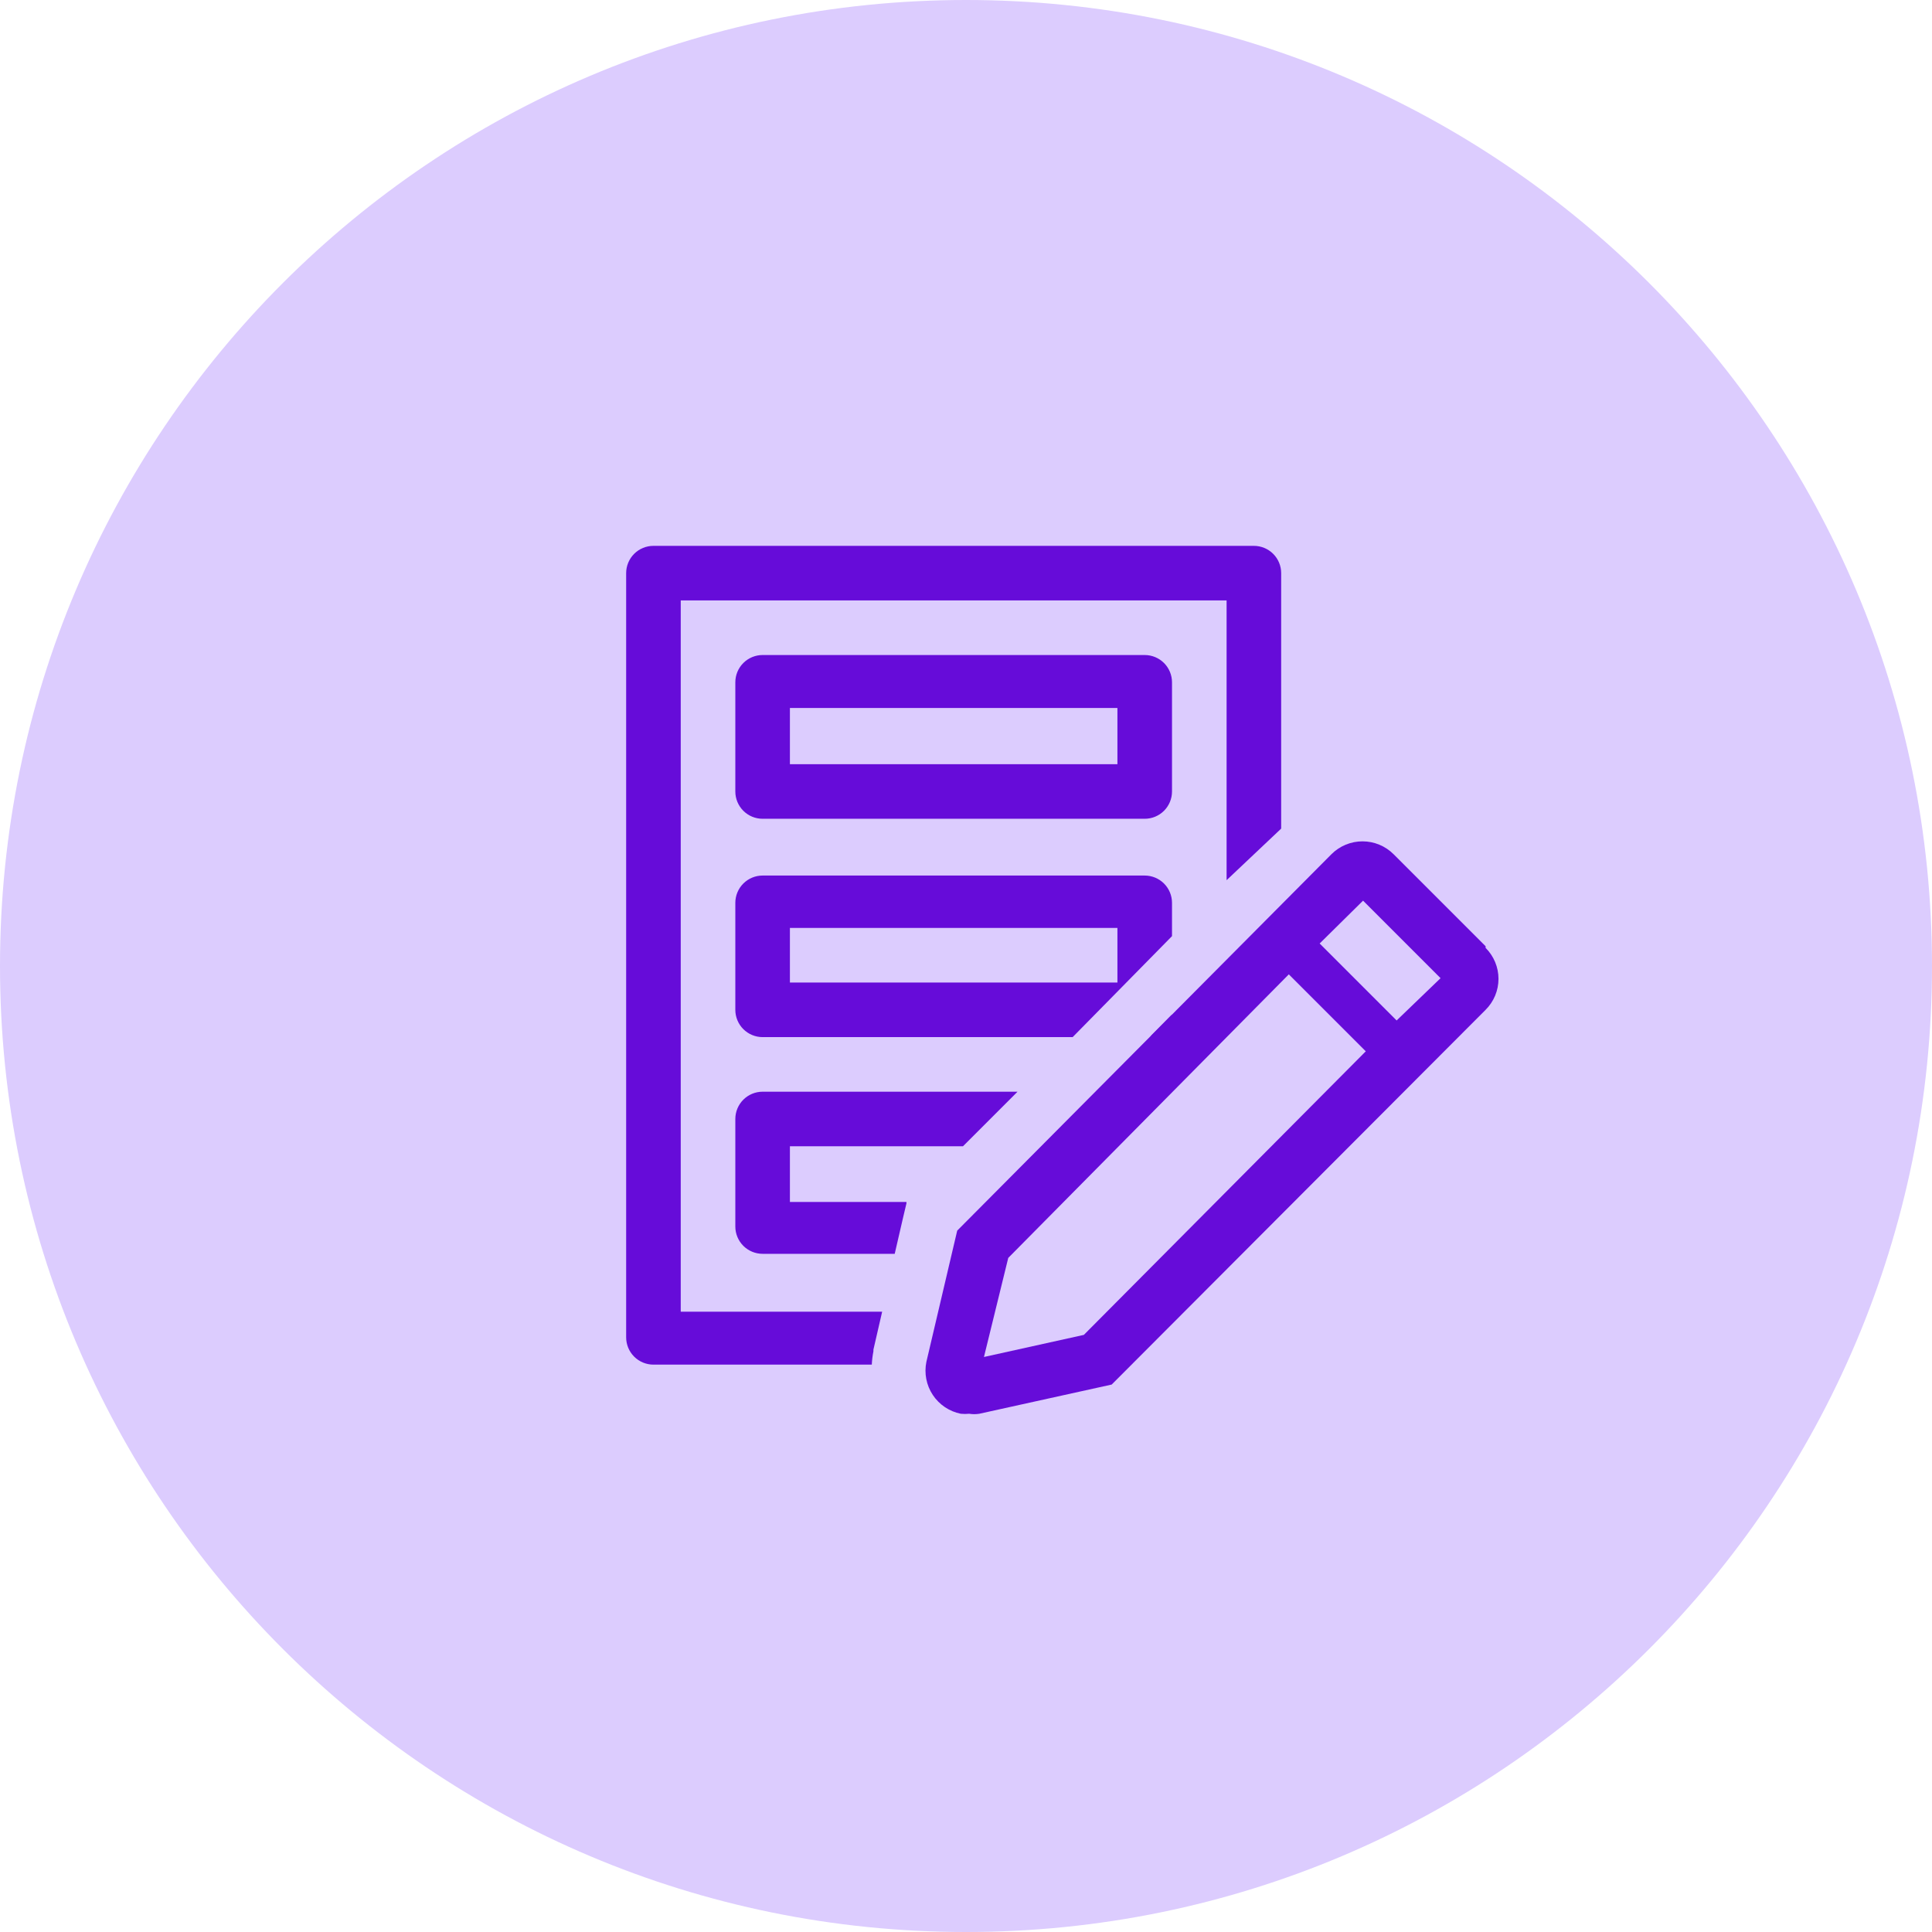 <svg width="409" height="409" viewBox="0 0 409 409" fill="none" xmlns="http://www.w3.org/2000/svg">
<g clip-path="url(#clip0_50_2)">
<path d="M204.5 409C317.442 409 409 317.442 409 204.5C409 91.558 317.442 0 204.5 0C91.558 0 0 91.558 0 204.5C0 317.442 91.558 409 204.5 409Z" fill="#DCCCFE"/>
<path d="M242.333 173.333H161.445C159.912 173.333 158.443 172.725 157.359 171.641C156.275 170.557 155.667 169.088 155.667 167.556V144.444C155.667 142.912 156.275 141.442 157.359 140.359C158.443 139.275 159.912 138.667 161.445 138.667H242.333C243.866 138.667 245.335 139.275 246.419 140.359C247.502 141.442 248.111 142.912 248.111 144.444V167.556C248.111 169.088 247.502 170.557 246.419 171.641C245.335 172.725 243.866 173.333 242.333 173.333ZM167.222 161.778H236.556V149.876H167.222V161.778Z" fill="#660CD9"/>
<path d="M242.333 185.351H161.445C159.912 185.351 158.443 185.96 157.359 187.043C156.275 188.127 155.667 189.596 155.667 191.129V213.777C155.667 215.31 156.275 216.779 157.359 217.863C158.443 218.947 159.912 219.555 161.445 219.555H227.08L248.111 198.177V191.129C248.111 189.596 247.502 188.127 246.419 187.043C245.335 185.96 243.866 185.351 242.333 185.351ZM236.556 208H167.222V196.444H236.556V208Z" fill="#660CD9"/>
<path d="M184.902 286.058V285.711L186.751 277.68H144.111V127.111H259.667V186.333L271.222 175.413V121.333C271.222 119.801 270.614 118.331 269.53 117.248C268.447 116.164 266.977 115.556 265.445 115.556H138.333C136.801 115.556 135.331 116.164 134.248 117.248C133.164 118.331 132.556 119.801 132.556 121.333V283.111C132.556 284.643 133.164 286.113 134.248 287.197C135.331 288.28 136.801 288.889 138.333 288.889H184.556C184.603 287.938 184.719 286.992 184.902 286.058Z" fill="#660CD9"/>
<path d="M248.111 214.76L243.604 219.325C244.722 219.094 245.747 218.538 246.549 217.725C247.351 216.913 247.895 215.881 248.111 214.76Z" fill="#660CD9"/>
<path d="M155.667 259.653C155.667 261.186 156.275 262.655 157.359 263.739C158.443 264.822 159.912 265.431 161.445 265.431H189.409L191.142 257.92L191.893 254.742V254.453H167.222V242.667H203.853L215.409 231.111H161.445C159.912 231.111 158.443 231.72 157.359 232.803C156.275 233.887 155.667 235.356 155.667 236.889V259.653Z" fill="#660CD9"/>
<path d="M314.498 200.316L295.027 180.845C294.163 179.978 293.136 179.291 292.006 178.821C290.875 178.352 289.664 178.111 288.44 178.111C287.216 178.111 286.005 178.352 284.874 178.821C283.744 179.291 282.717 179.978 281.853 180.845L202.64 260.52L196.111 288.311C195.867 289.51 195.861 290.746 196.095 291.947C196.329 293.148 196.797 294.291 197.473 295.311C198.15 296.33 199.02 297.207 200.036 297.889C201.051 298.572 202.192 299.048 203.391 299.289C203.987 299.349 204.587 299.349 205.182 299.289C205.89 299.404 206.612 299.404 207.32 299.289L235.342 293.107L314.498 213.778C315.362 212.919 316.049 211.897 316.517 210.772C316.985 209.646 317.226 208.439 317.226 207.22C317.226 206.001 316.985 204.794 316.517 203.669C316.049 202.543 315.362 201.521 314.498 200.662V200.316ZM229.449 282.591L208.302 287.271L213.444 266.298L272.84 206.267L289.133 222.56L229.449 282.591ZM295.662 216.031L279.369 199.738L288.556 190.667L304.964 207.076L295.662 216.031Z" fill="#660CD9"/>
</g>
<defs>
<clipPath id="clip0_50_2">
<rect width="409" height="409" fill="white"/>
</clipPath>
</defs>
</svg>
